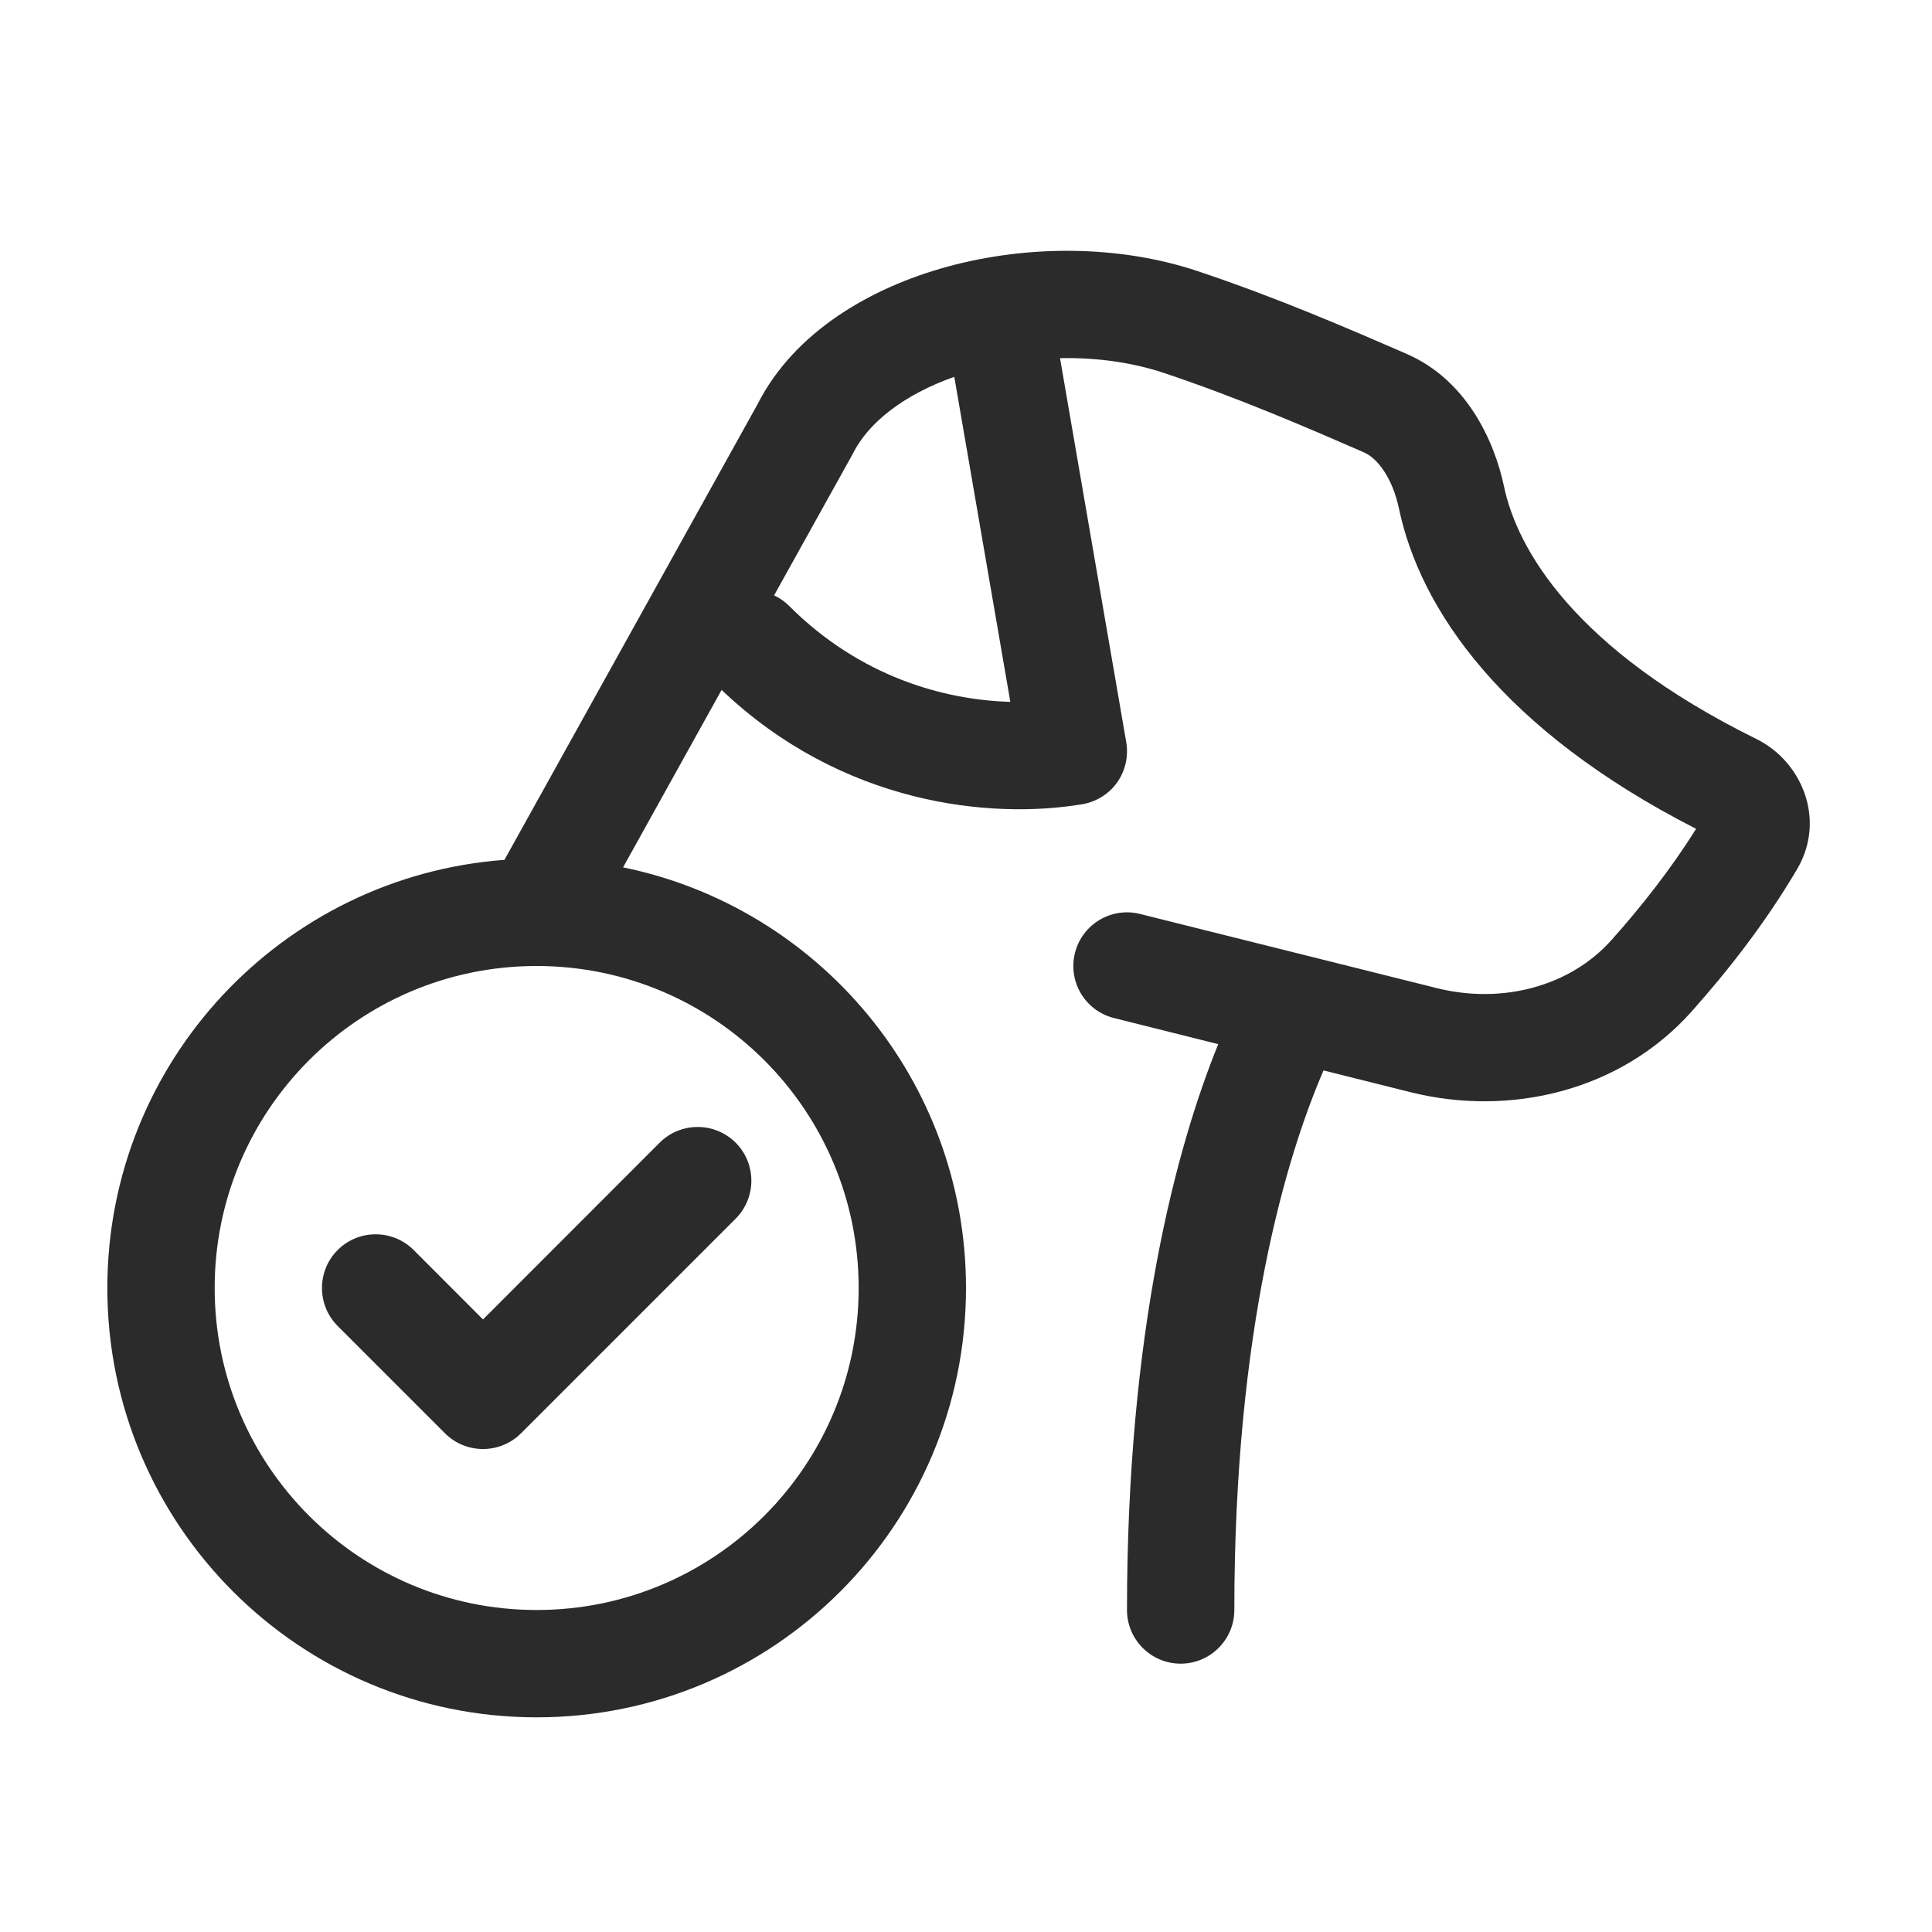 <svg width="18" height="18" viewBox="0 0 18 18" fill="none" xmlns="http://www.w3.org/2000/svg">
<path fill-rule="evenodd" clip-rule="evenodd" d="M8.891 3.511C8.419 3.677 8.09 3.939 7.947 4.224C7.944 4.23 7.941 4.237 7.937 4.243L7.212 5.547C7.264 5.571 7.311 5.604 7.354 5.647C8.013 6.306 8.798 6.522 9.413 6.539L8.891 3.511ZM6.723 6.428L5.805 8.081C7.628 8.454 9 10.067 9 12C9 14.209 7.209 16 5 16C2.791 16 1 14.209 1 12C1 9.892 2.631 8.165 4.7 8.011L7.058 3.766C7.398 3.096 8.106 2.681 8.829 2.484C9.567 2.283 10.418 2.279 11.158 2.526C11.893 2.771 12.573 3.066 13.057 3.276L13.107 3.298C13.659 3.538 13.921 4.099 14.013 4.534C14.133 5.108 14.658 6.044 16.364 6.885C16.782 7.09 17.018 7.631 16.743 8.098C16.443 8.608 16.088 9.056 15.763 9.421C15.097 10.17 14.064 10.406 13.143 10.176L12.331 9.973C11.987 10.768 11.5 12.382 11.5 15C11.5 15.276 11.276 15.5 11 15.5C10.724 15.5 10.5 15.276 10.5 15C10.5 12.401 10.959 10.692 11.35 9.728L10.379 9.485C10.111 9.418 9.948 9.147 10.015 8.879C10.082 8.611 10.354 8.448 10.621 8.515L13.386 9.206C13.998 9.359 14.631 9.189 15.016 8.756C15.284 8.455 15.562 8.106 15.802 7.722C13.991 6.797 13.231 5.675 13.034 4.739C12.973 4.451 12.833 4.269 12.708 4.215L12.667 4.197C12.18 3.985 11.534 3.705 10.842 3.474C10.545 3.375 10.211 3.33 9.876 3.337L10.493 6.915C10.515 7.046 10.485 7.181 10.408 7.29C10.331 7.398 10.213 7.471 10.082 7.493C9.232 7.635 7.85 7.5 6.723 6.428ZM5.011 9C5.004 9 4.996 9 4.988 9C3.337 9.006 2 10.347 2 12C2 13.657 3.343 15 5 15C6.657 15 8 13.657 8 12C8 10.347 6.663 9.006 5.011 9ZM6.854 11.354C7.049 11.158 7.049 10.842 6.854 10.646C6.658 10.451 6.342 10.451 6.146 10.646L4.5 12.293L3.854 11.646C3.658 11.451 3.342 11.451 3.146 11.646C2.951 11.842 2.951 12.158 3.146 12.354L4.146 13.354C4.342 13.549 4.658 13.549 4.854 13.354L6.854 11.354Z" fill="#2B2B2C"/>
</svg>
